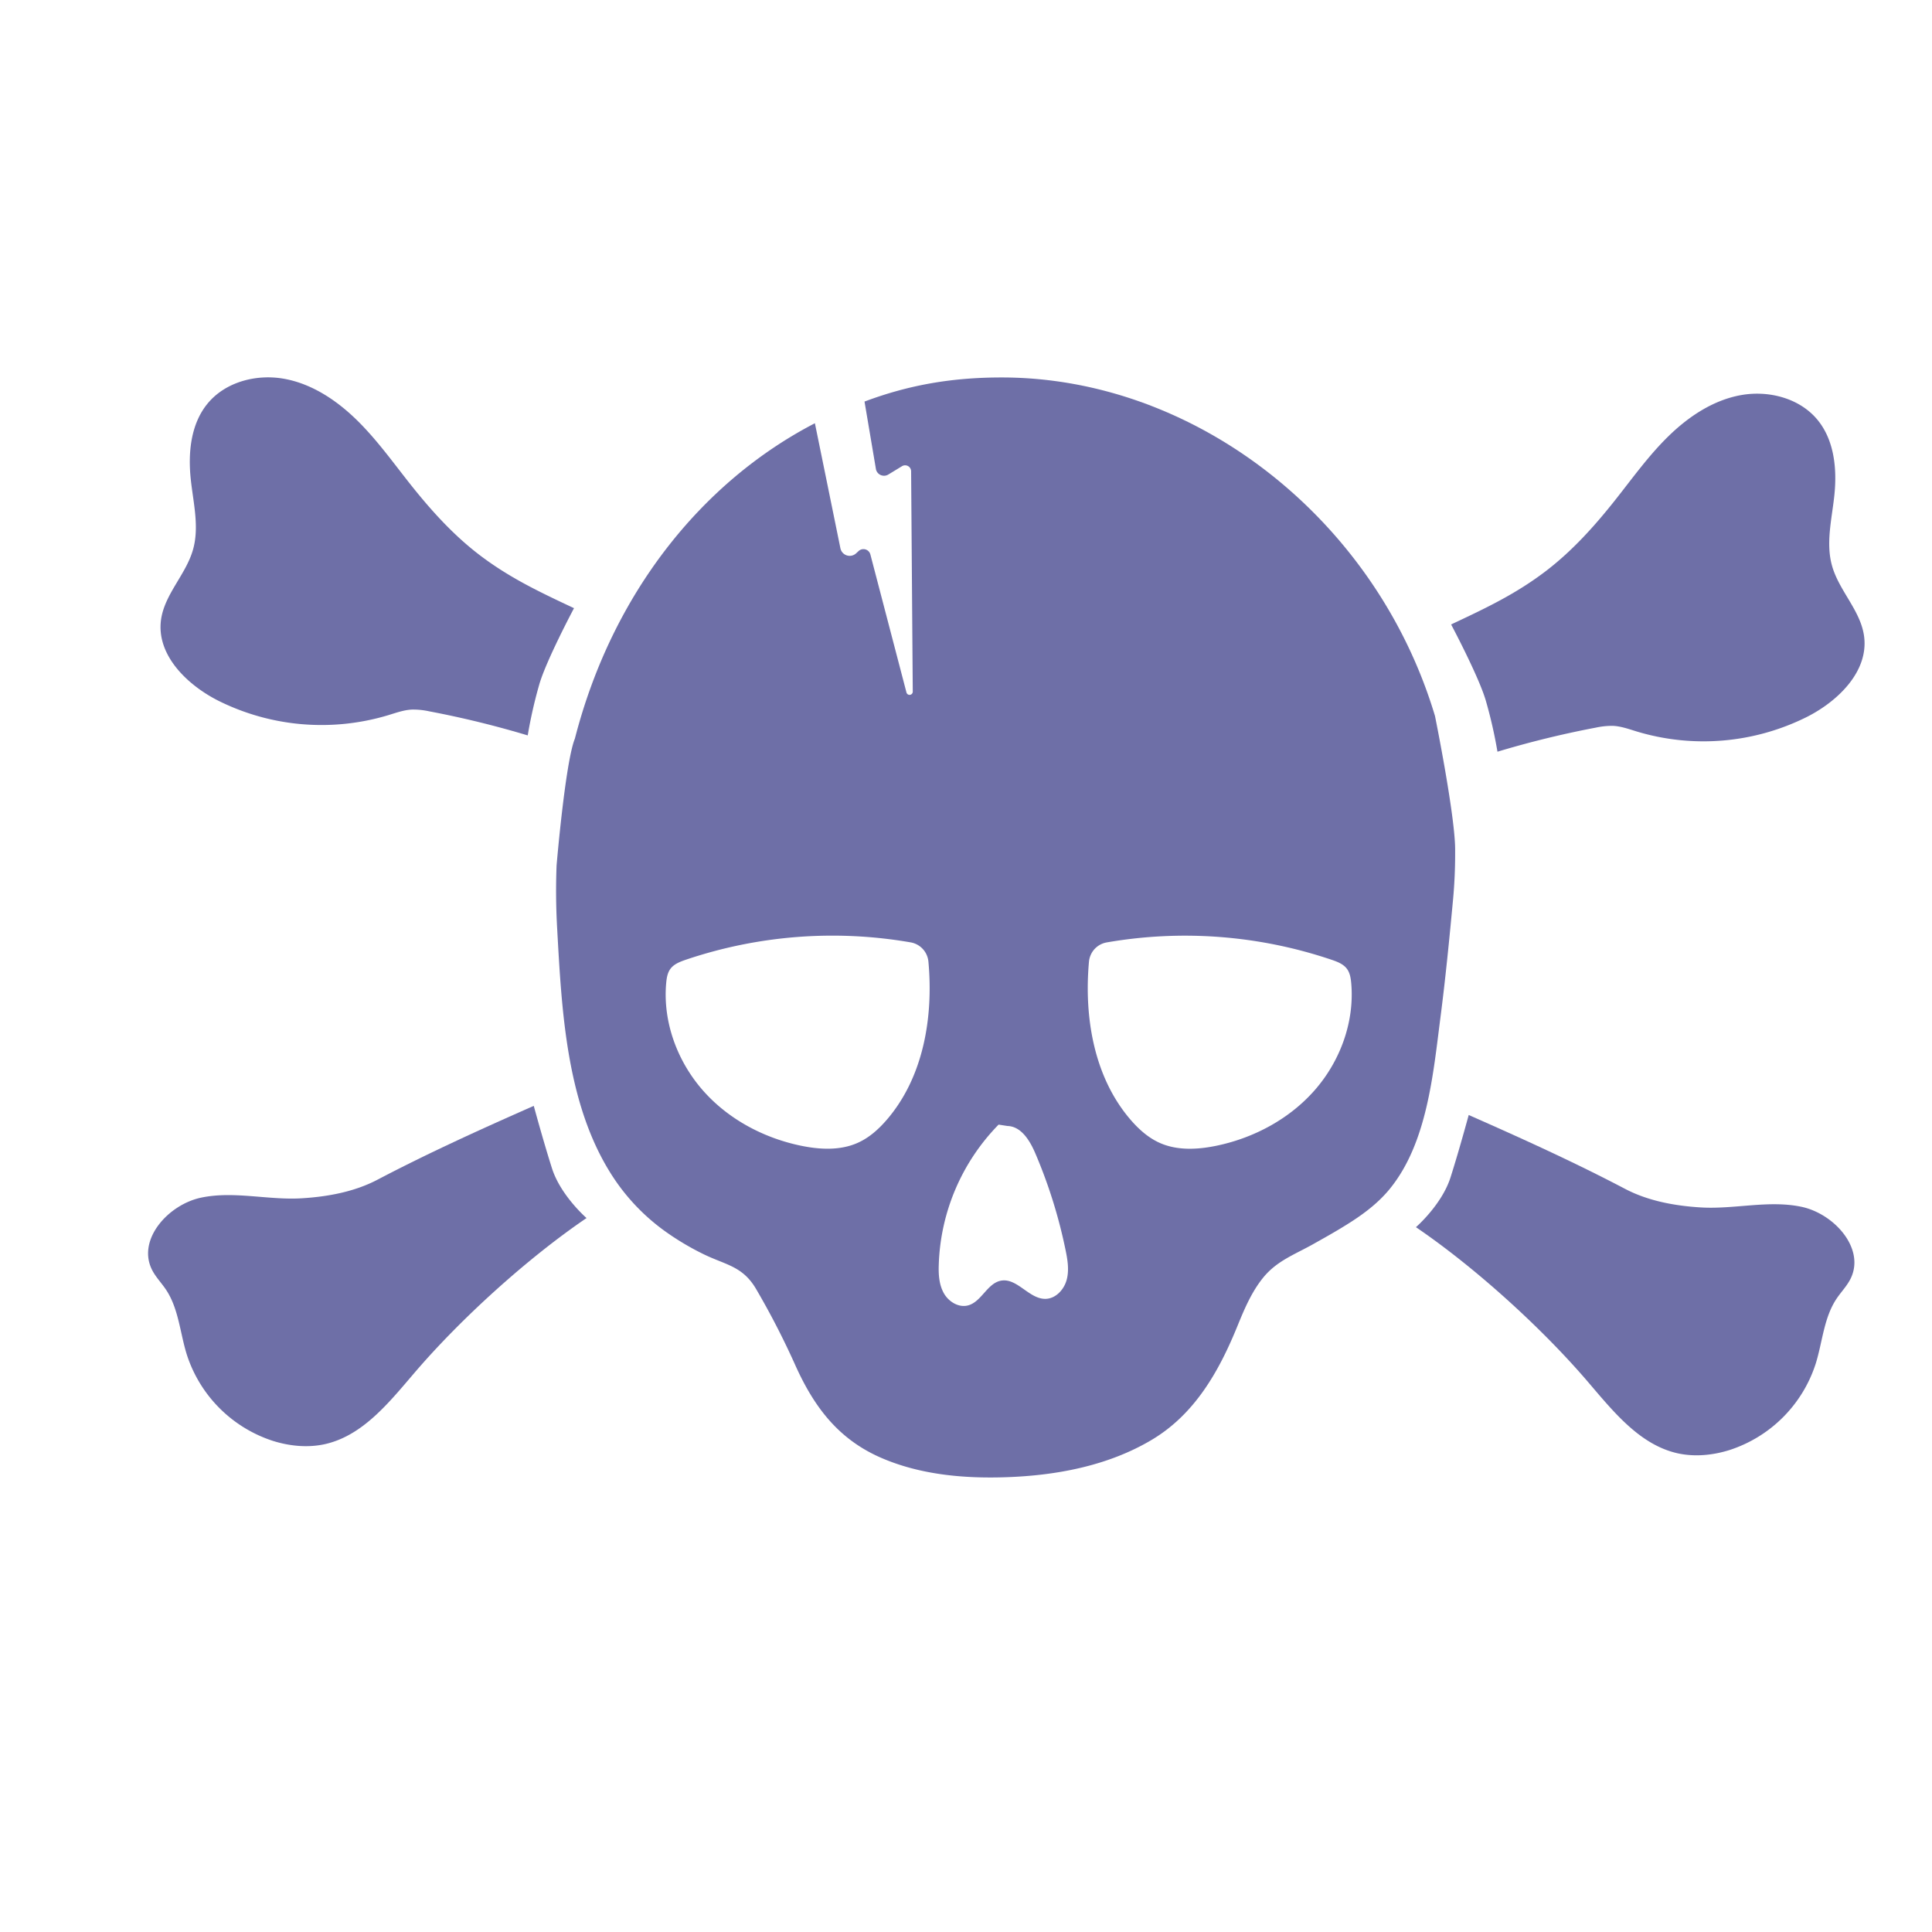 <svg id="Capa_7" data-name="Capa 7" xmlns="http://www.w3.org/2000/svg" viewBox="0 0 1080 1080"><defs><style>.cls-1{fill:#6e6fa7;}</style></defs><title>modo eliminación</title><path class="cls-1" d="M791.52,686c32.83,22.32,70.19,56.16,96,86.3,14.3,16.68,29.16,35.56,50.63,40.18,9.48,2,19.45,1,28.7-1.91a74.88,74.88,0,0,0,48.17-48.35c3.78-12.17,4.53-25.61,11.61-36.21,2.53-3.79,5.81-7.09,7.84-11.18,8.37-16.82-9.14-36.4-27.53-40.24s-37.45,1.51-56.21.37c-14.56-.89-29.45-3.62-42.37-10.41-28.43-14.93-57.85-28.25-87.34-41.26,0,0-5.3,19.6-10.17,34.89S791.52,686,791.52,686Z"/><path class="cls-1" d="M327.88,680.9c-32.83,22.31-70.19,56.15-96,86.29-14.3,16.68-29.15,35.56-50.63,40.18-9.48,2-19.45,1-28.7-1.91a74.84,74.84,0,0,1-48.16-48.35c-3.78-12.16-4.54-25.61-11.61-36.2-2.54-3.79-5.82-7.1-7.85-11.18-8.37-16.83,9.15-36.4,27.54-40.25s37.45,1.51,56.2.37c14.56-.89,29.45-3.62,42.37-10.4,28.43-14.93,57.85-28.25,87.34-41.26,0,0,5.3,19.59,10.17,34.88S327.88,680.9,327.88,680.9Z"/><path class="cls-1" d="M837.09,420.21A539,539,0,0,1,892,406.76a42.71,42.71,0,0,1,9.61-1c4.55.2,8.91,1.79,13.26,3.12a129.25,129.25,0,0,0,95.11-8.07c17.59-8.88,34.65-25.56,32.06-45.09-1.91-14.39-14-25.45-17.91-39.41-3.61-12.74-.1-26.24,1.28-39.41,1.55-14.72,0-30.76-9.41-42.2-10-12.15-27.35-16.62-42.83-13.82S944,232.8,932.73,243.79,912.31,267.68,902.52,280c-11.31,14.25-23.6,27.87-38,38.94-16.93,13-34,21.05-53.34,30.13,0,0,15.37,28.87,19.37,42.48A258.57,258.57,0,0,1,837.09,420.21Z"/><path class="cls-1" d="M295,411.1A541.7,541.7,0,0,0,240,397.65a42.07,42.07,0,0,0-9.61-1c-4.55.19-8.9,1.78-13.26,3.11a129.25,129.25,0,0,1-95.11-8.07C104.46,382.8,87.4,366.12,90,346.59c1.91-14.39,14-25.44,17.91-39.41,3.61-12.74.1-26.24-1.28-39.41-1.55-14.72,0-30.76,9.42-42.19,10-12.16,27.34-16.63,42.82-13.83s29.2,11.94,40.46,22.93,20.43,23.89,30.21,36.21c11.31,14.25,23.6,27.87,38,38.95,16.93,13,34,21.05,53.34,30.13,0,0-15.37,28.87-19.37,42.47A258.57,258.57,0,0,0,295,411.1Z"/><path class="cls-1" d="M802.18,400.28C769.16,290,668,211,559.91,211c-27.46,0-51.59,4.08-76.64,13.48l6.41,37.93a4.62,4.62,0,0,0,6.89,2.86l7.65-4.66a3.35,3.35,0,0,1,5.1,2.84l.92,123.2a1.79,1.79,0,0,1-3.52.46L486.56,310A4,4,0,0,0,480,308l-1.43,1.32a5.3,5.3,0,0,1-8.78-2.84q-7.12-35-14.26-69.89c-63.44,32.9-113.38,95.46-134.16,176.28C316,426,311.13,483.82,311.13,483.82c-.43,11.29-.36,22.8.29,34.54,2.64,47.5,5.18,102.67,33.59,143a115.28,115.28,0,0,0,28.7,28.28A150.34,150.34,0,0,0,393.09,701c12.65,6.21,22.11,6.66,29.71,19.8a443.56,443.56,0,0,1,21.46,41.64C454.59,785.67,468,804,491.78,814.58c22,9.76,46.75,12,70.56,11.19,28.07-.94,57-6.33,81.39-20.83,24.16-14.35,37.67-38.3,48-63.65,3.85-9.46,7.92-19.12,14.42-27.11,7.64-9.4,17.7-12.94,27.91-18.69,5.8-3.26,11.62-6.49,17.29-10,9.44-5.77,18.52-12.27,25.56-20.91,20.94-25.68,24.25-64.38,28.32-95.85,2.84-22,5-44.06,7.06-66.13.83-9.05,1.19-18,1.14-26.83C813.78,457.57,802.18,400.28,802.18,400.28ZM495.81,625.85c-4.58,5.33-9.93,10.16-16.34,13-9.74,4.36-21,3.8-31.44,1.67-21.16-4.32-41.22-15-55.41-31.33S370.46,571,372.41,549.48c.25-2.76.7-5.62,2.33-7.85,2-2.73,5.37-4,8.57-5.11a255.9,255.9,0,0,1,125.77-9.72,12,12,0,0,1,9.07,7.33h0a12.15,12.15,0,0,1,.84,3.42C521.84,568.75,516.18,602.13,495.81,625.85Zm100.45,89.64c-1.5,5.48-6.15,10.49-11.83,10.58-9.17.14-15.81-11.8-24.84-10.17-7.7,1.39-10.89,11.82-18.45,13.83-5.29,1.4-10.92-2.11-13.57-6.89s-3-10.49-2.79-16a117.22,117.22,0,0,1,33.44-78.17l5,.77c7.7.23,12.52,8.23,15.54,15.31a281.51,281.51,0,0,1,16.86,53.85C596.79,704.2,597.76,710,596.26,715.49ZM735.11,609.21c-14.19,16.28-34.25,27-55.41,31.33-10.45,2.13-21.69,2.69-31.43-1.67-6.41-2.86-11.77-7.69-16.34-13-20.38-23.72-26-57.1-23.19-88.3a12.15,12.15,0,0,1,.84-3.42h0a12,12,0,0,1,9.07-7.33,256,256,0,0,1,125.78,9.72c3.2,1.09,6.57,2.38,8.56,5.11,1.63,2.23,2.09,5.09,2.34,7.85C757.28,571,749.31,592.92,735.11,609.21Z"/></svg>